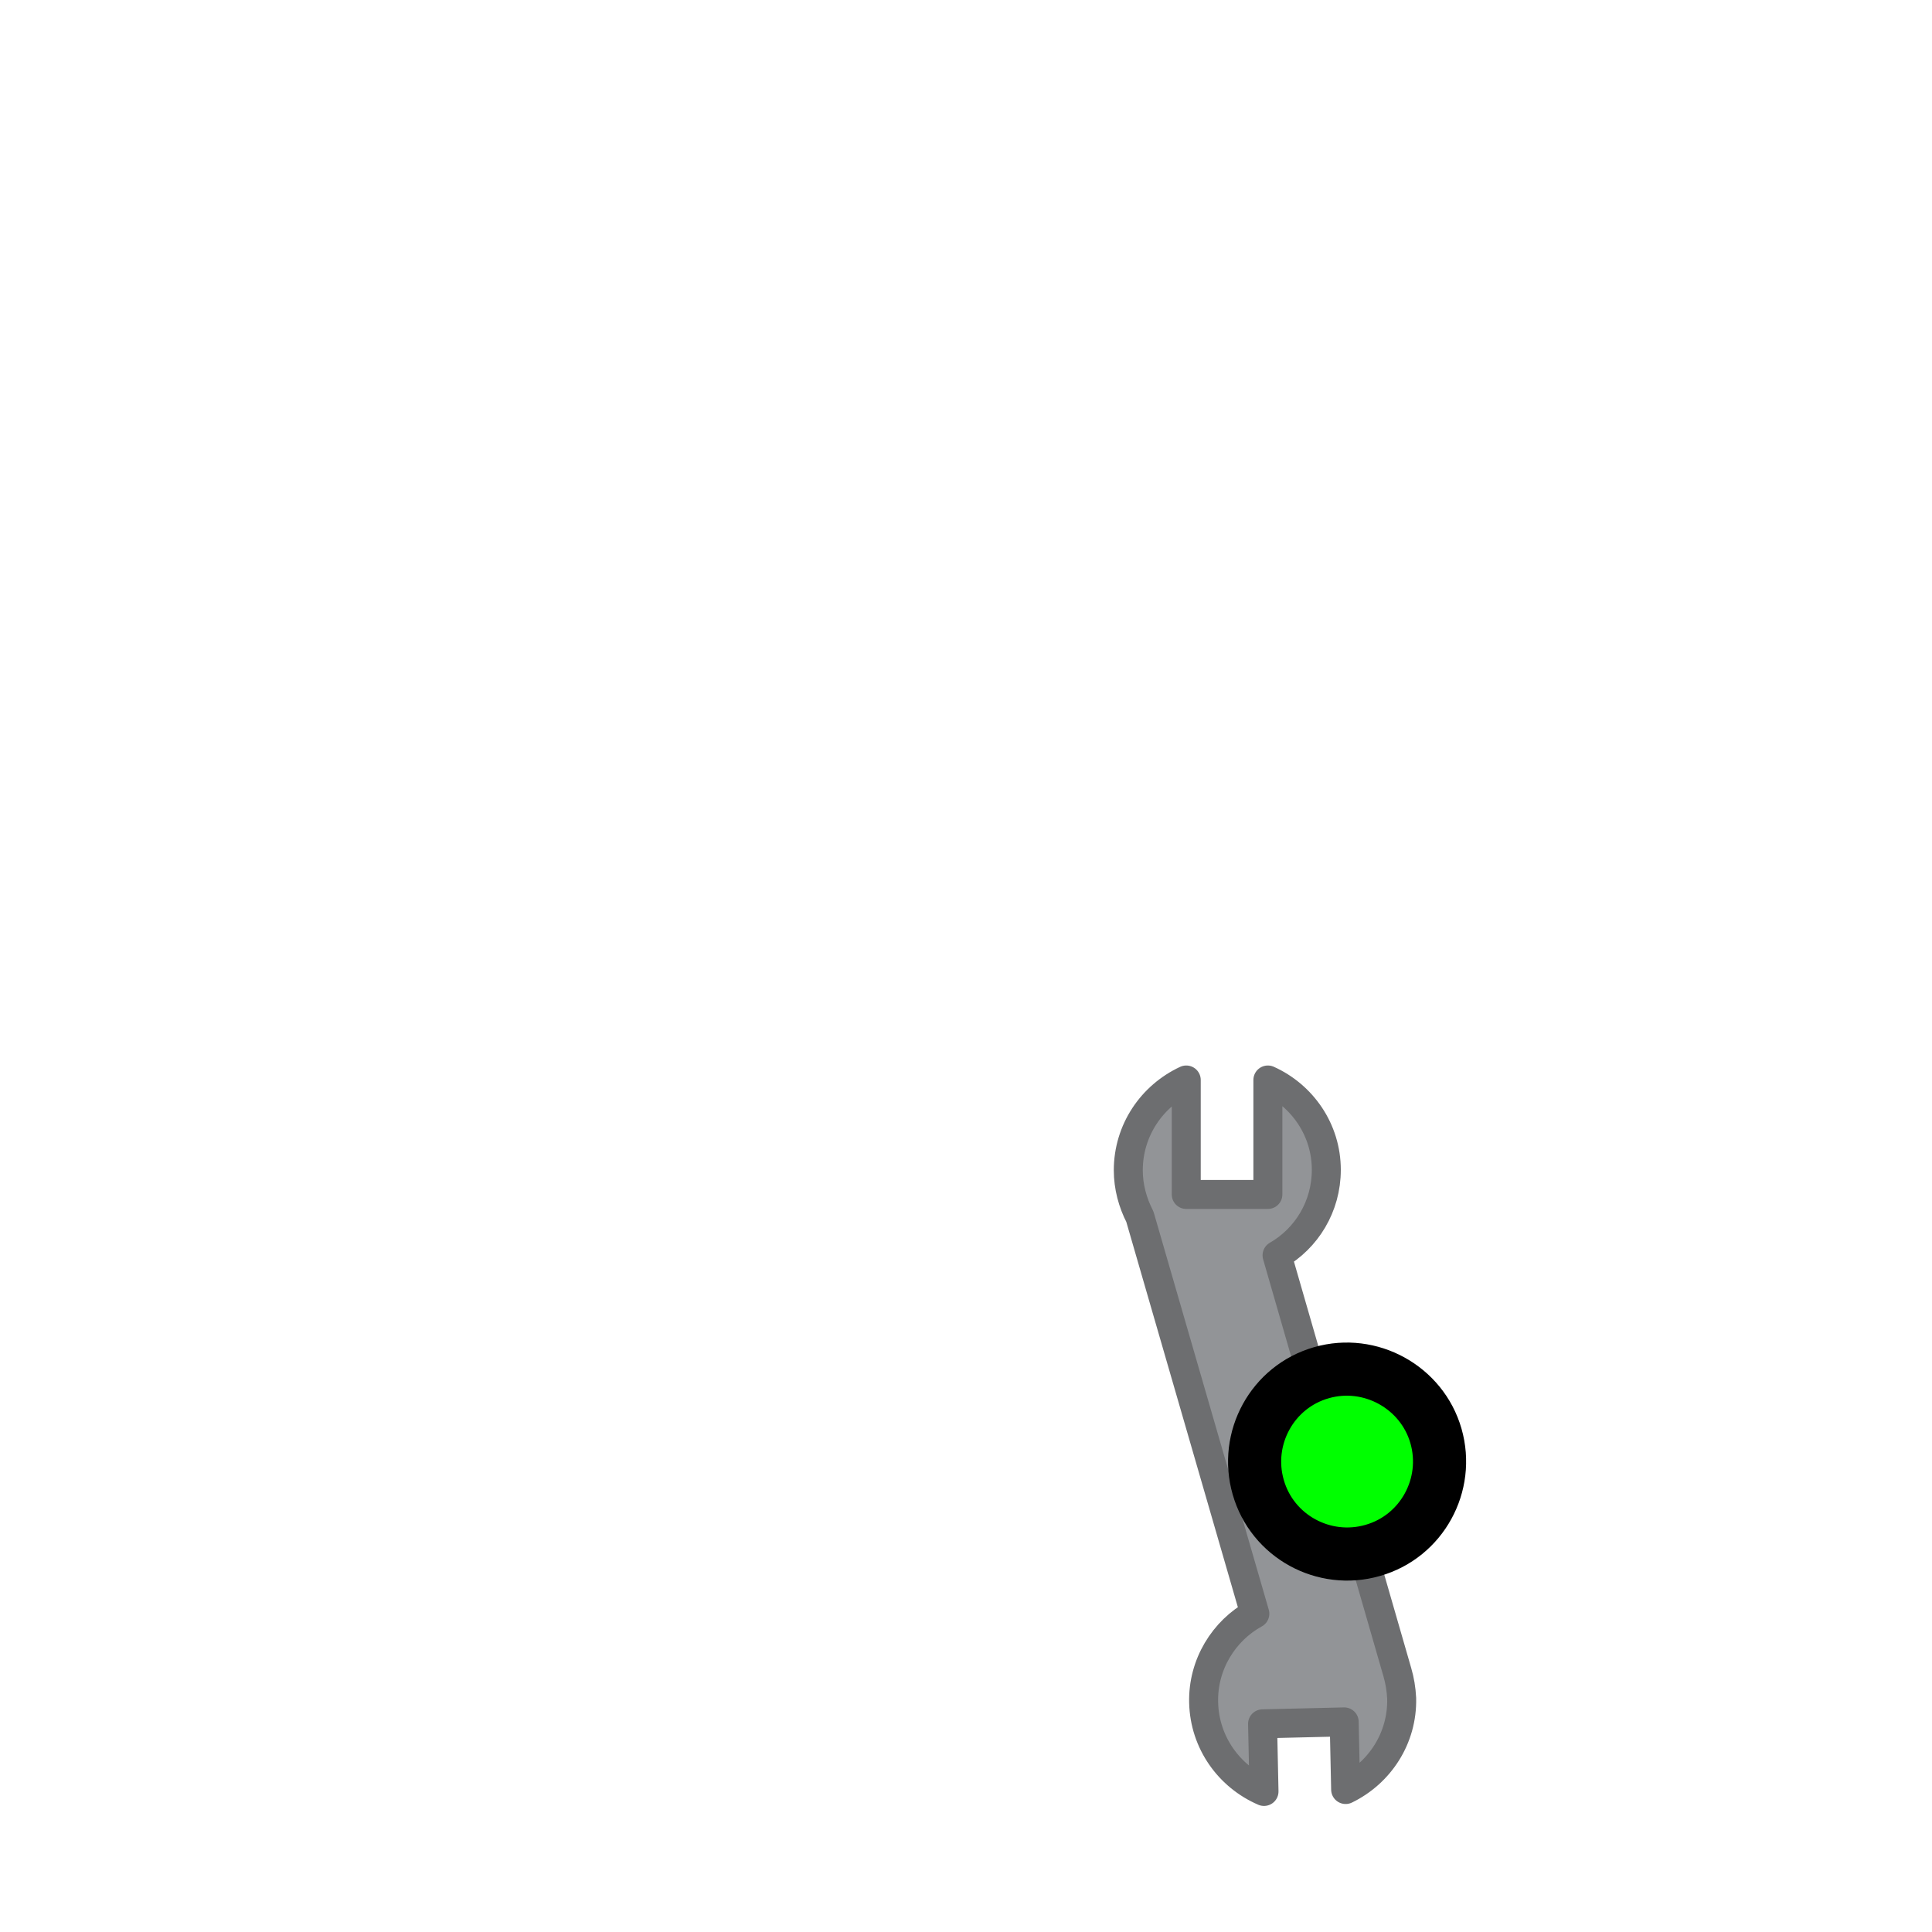 <?xml version="1.0" encoding="utf-8"?>
<!-- Generator: Adobe Illustrator 17.1.0, SVG Export Plug-In . SVG Version: 6.00 Build 0)  -->
<!DOCTYPE svg PUBLIC "-//W3C//DTD SVG 1.1//EN" "http://www.w3.org/Graphics/SVG/1.1/DTD/svg11.dtd">
<svg version="1.1" id="Layer_3" xmlns="http://www.w3.org/2000/svg" xmlns:xlink="http://www.w3.org/1999/xlink" x="0px" y="0px"
	 viewBox="0 0 400 400" enable-background="new 0 0 400 400" xml:space="preserve">
<path fill="#929497" stroke="#6D6E70" stroke-width="6" stroke-linejoin="round" stroke-miterlimit="10" d="M278.3,356.5l-16.9,0.4
	l0.3,14c-7.2-3.1-12.3-10.1-12.5-18.4c-0.2-7.9,4.2-14.9,10.6-18.4l-23.8-82.2c-1.5-2.9-2.4-6.2-2.4-9.6c0-8.3,4.9-15.4,12-18.7
	l0,23.7l16.9,0l0-23.7c7.1,3.2,12.1,10.3,12.1,18.6c0,7.6-4.1,14.2-10.2,17.7l24.9,86.3l0,0c0.5,1.7,0.8,3.5,0.9,5.4
	c0.2,8.3-4.6,15.5-11.6,18.9L278.3,356.5z"/>
<path id="snoo-body-f::fill::hand" fill="#00FF00" stroke="#000000" stroke-width="11" d="M273.6,284.2c-10.2,2.9-16,13.6-13.1,23.7
	c2.9,10.2,13.6,16,23.7,13.1c10.2-2.9,16-13.6,13.1-23.7C294.4,287.2,283.7,281.3,273.6,284.2z"/>
</svg>
